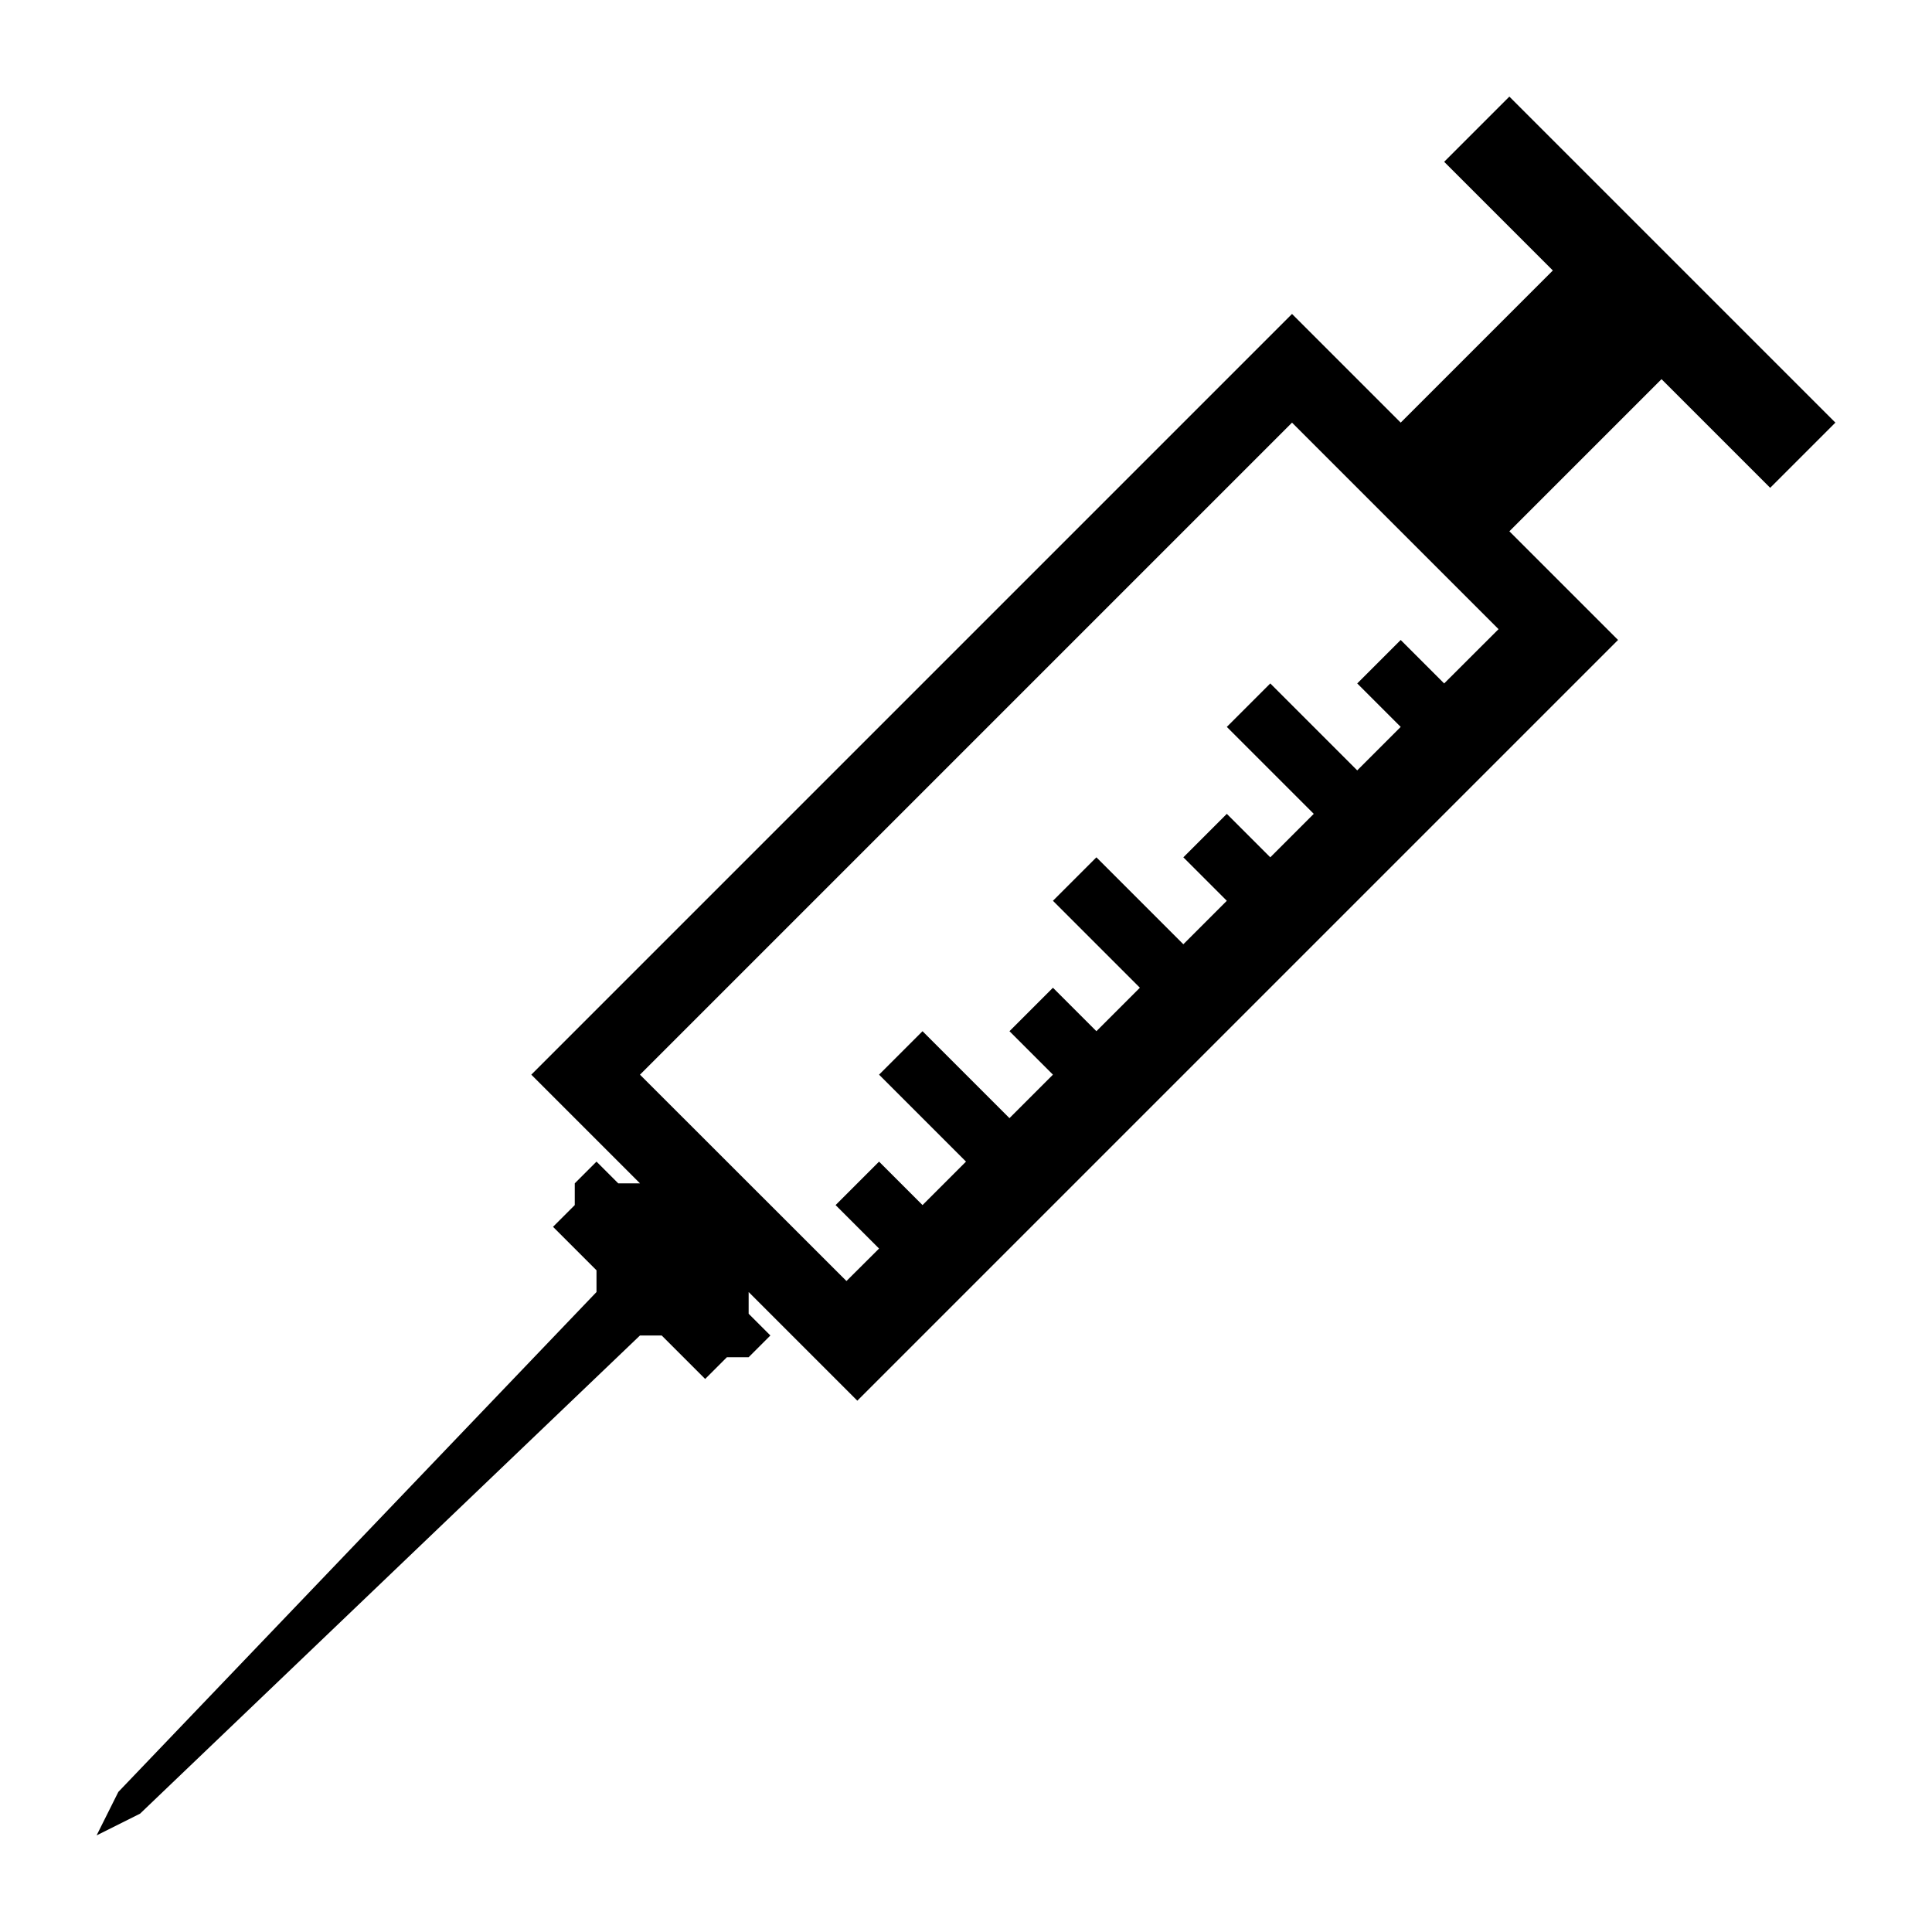 <?xml version="1.0" encoding="UTF-8" standalone="no"?>
<svg
   xmlns:dc="http://purl.org/dc/elements/1.1/"
   xmlns:cc="http://creativecommons.org/ns#"
   xmlns:rdf="http://www.w3.org/1999/02/22-rdf-syntax-ns#"
   xmlns:svg="http://www.w3.org/2000/svg"
   xmlns="http://www.w3.org/2000/svg"
   xmlns:sodipodi="http://sodipodi.sourceforge.net/DTD/sodipodi-0.dtd"
   xmlns:inkscape="http://www.inkscape.org/namespaces/inkscape"
   width="100"
   height="100"
   viewBox="0 0 333.333 333.333"
   id="svg2"
   version="1.1"
   inkscape:version="0.91 r13725"
   sodipodi:docname="syringe.svg">
  <defs
     id="defs7" />
  <sodipodi:namedview
     pagecolor="#ffffff"
     bordercolor="#666666"
     borderopacity="1"
     objecttolerance="10"
     gridtolerance="10"
     guidetolerance="10"
     inkscape:pageopacity="0"
     inkscape:pageshadow="2"
     inkscape:window-width="1218"
     inkscape:window-height="697"
     id="namedview5"
     showgrid="false"
     units="px"
     inkscape:zoom="1.5733302"
     inkscape:cx="75.000148"
     inkscape:cy="75.000148"
     inkscape:window-x="54"
     inkscape:window-y="-8"
     inkscape:window-maximized="1"
     inkscape:current-layer="svg2" />
  <path
     id="Syringe"
     d="m 102.916,222.916 c 0,0 0,-3.75 0,-3.75 0,0 -7.5,-7.5 -7.5,-7.5 0,0 3.75,-3.75 3.75,-3.75 0,0 0,-3.75 0,-3.75 0,0 3.75,-3.75 3.75,-3.75 0,0 3.75,3.75 3.75,3.75 0,0 3.75,0 3.75,0 0,0 -18.75,-18.75 -18.75,-18.75 0,0 131.25,-131.25 131.25,-131.25 0,0 18.75,18.75 18.75,18.75 0,0 26.25,-26.25 26.25,-26.25 0,0 -18.75,-18.75 -18.75,-18.75 0,0 11.25,-11.25 11.25,-11.25 0,0 56.25,56.25 56.25,56.25 0,0 -11.25,11.25 -11.25,11.25 0,0 -18.75,-18.75 -18.75,-18.75 0,0 -26.25,26.25 -26.25,26.25 0,0 18.75,18.75 18.75,18.75 0,0 -131.25,131.25 -131.25,131.25 0,0 -18.75,-18.75 -18.75,-18.75 0,0 0,3.75 0,3.75 0,0 3.75,3.75 3.75,3.75 0,0 -3.75,3.75 -3.75,3.75 0,0 -3.75,0 -3.75,0 0,0 -3.75,3.75 -3.75,3.75 0,0 -7.5,-7.5 -7.5,-7.5 0,0 -3.75,0 -3.75,0 0,0 -86.25,82.5 -86.25,82.5 0,0 -7.5,3.75 -7.5,3.75 0,0 3.75,-7.5 3.75,-7.5 0,0 82.5,-86.25 82.5,-86.25 z m 155.632,-114.367 c 0,0 -35.632,-35.632 -35.632,-35.632 0,0 -112.5,112.5 -112.5,112.5 0,0 35.625,35.602 35.625,35.602 0,0 5.625,-5.602 5.625,-5.602 0,0 -7.5,-7.5 -7.5,-7.5 0,0 7.5,-7.5 7.5,-7.5 0,0 7.5,7.5 7.5,7.5 0,0 7.5,-7.5 7.5,-7.5 0,0 -15,-15 -15,-15 0,0 7.5,-7.5 7.5,-7.5 0,0 15,15 15,15 0,0 7.5,-7.5 7.5,-7.5 0,0 -7.5,-7.5 -7.5,-7.5 0,0 7.5,-7.5 7.5,-7.5 0,0 7.5,7.5 7.5,7.5 0,0 7.5,-7.5 7.5,-7.5 0,0 -15,-15 -15,-15 0,0 7.5,-7.5 7.5,-7.5 0,0 15,15 15,15 0,0 7.5,-7.5 7.5,-7.5 0,0 -7.5,-7.5 -7.5,-7.5 0,0 7.5,-7.5 7.5,-7.5 0,0 7.5,7.5 7.5,7.5 0,0 7.5,-7.5 7.5,-7.5 0,0 -15,-15 -15,-15 0,0 7.5,-7.5 7.5,-7.5 0,0 15,15 15,15 0,0 7.5,-7.5 7.5,-7.5 0,0 -7.5,-7.5 -7.5,-7.5 0,0 7.5,-7.5 7.5,-7.5 0,0 7.5,7.5 7.5,7.5 0,0 9.382,-9.367 9.382,-9.367 z"
     style="fill:#000000;fill-opacity:1;stroke:none;stroke-width:1"
     inkscape:connector-curvature="0" />
</svg>
